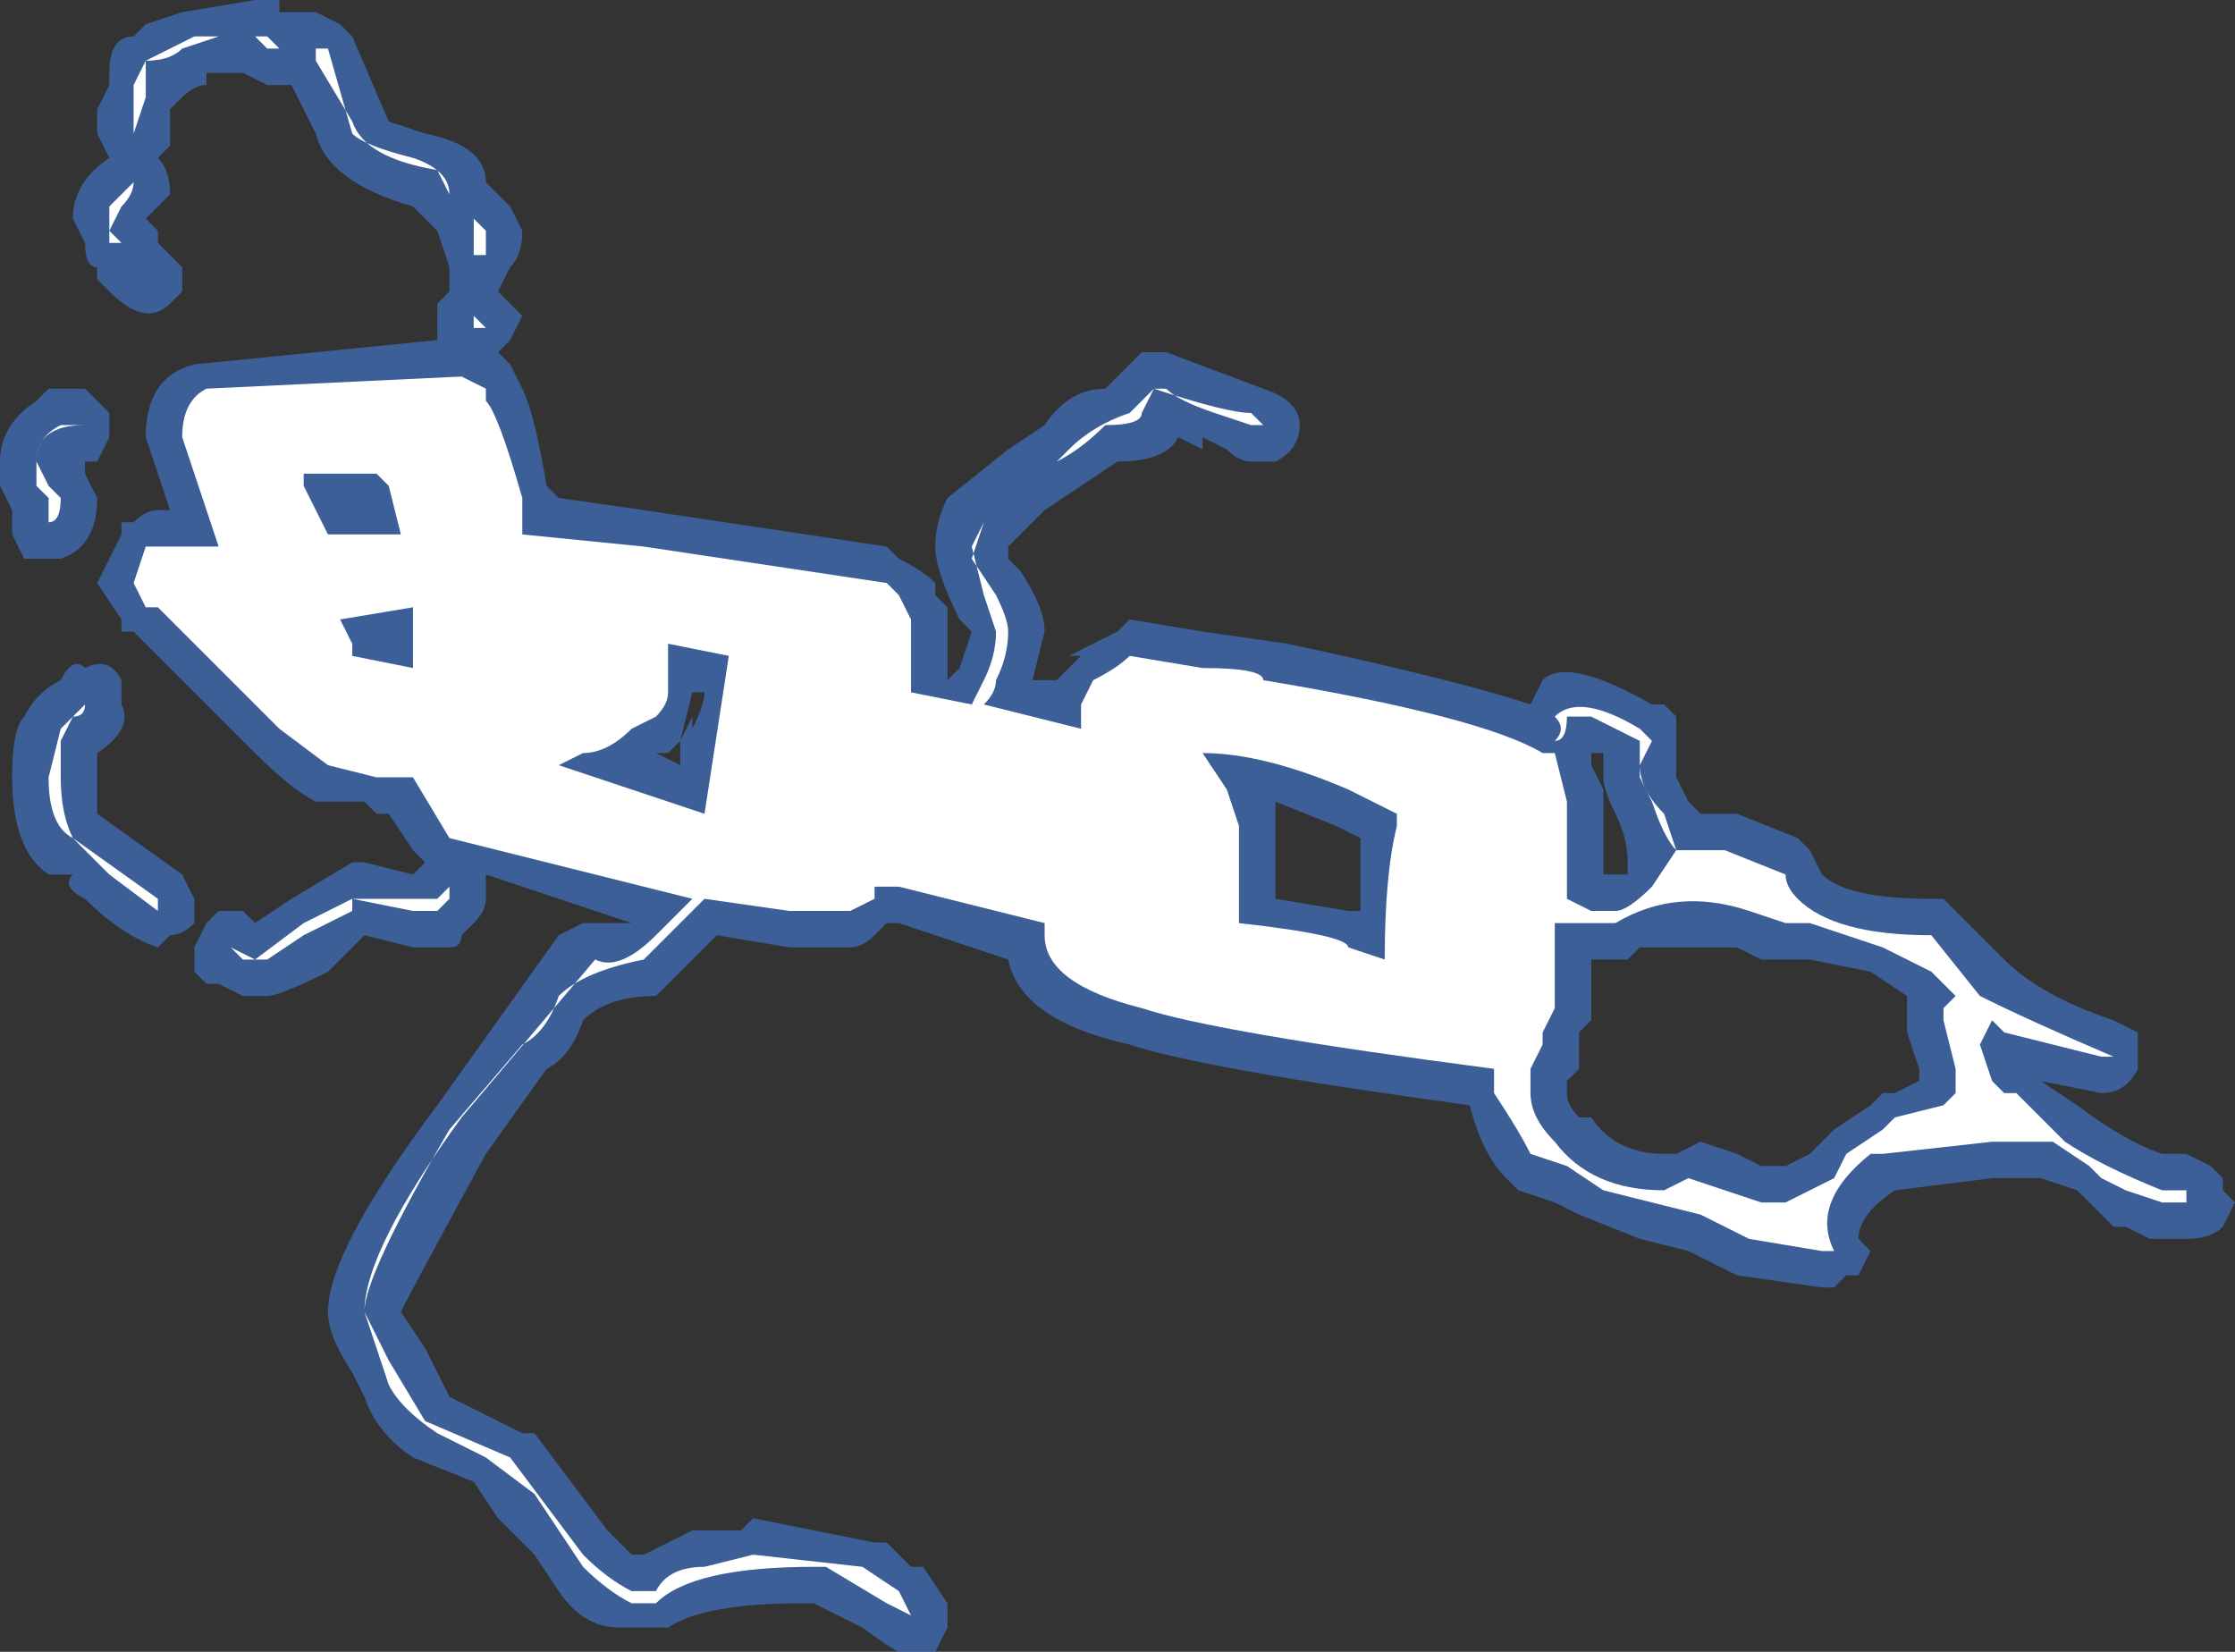 <?xml version="1.0" encoding="UTF-8" standalone="no"?>
<svg xmlns:ffdec="https://www.free-decompiler.com/flash" xmlns:xlink="http://www.w3.org/1999/xlink" ffdec:objectType="shape" height="6.8px" width="9.2px" xmlns="http://www.w3.org/2000/svg">
  <rect width="100%" height="100%" fill="#333333" stroke="none"/>
  <g transform="matrix(1.0, 0.0, 0.0, 1.0, 4.5, 8.85)">
    <path d="M0.85 -7.1 Q0.85 -7.0 0.75 -6.95 L0.65 -6.95 Q0.6 -6.95 0.55 -7.0 L0.45 -7.05 0.45 -7.0 0.35 -7.05 Q0.3 -6.95 0.1 -6.95 L-0.2 -6.75 -0.35 -6.6 -0.35 -6.55 -0.3 -6.5 Q-0.2 -6.35 -0.2 -6.25 L-0.25 -6.05 -0.15 -6.05 -0.05 -6.15 -0.1 -6.15 0.1 -6.25 0.15 -6.3 0.45 -6.25 0.8 -6.2 Q1.5 -6.05 1.8 -5.95 L1.85 -6.05 Q1.95 -6.15 2.3 -5.95 L2.35 -5.95 2.4 -5.9 2.4 -5.65 2.45 -5.55 2.5 -5.5 2.65 -5.5 2.9 -5.4 2.95 -5.35 3.0 -5.25 Q3.1 -5.15 3.45 -5.15 L3.5 -5.15 3.75 -4.9 Q3.9 -4.75 4.2 -4.65 L4.3 -4.6 4.3 -4.45 Q4.25 -4.35 4.15 -4.35 L3.9 -4.4 4.05 -4.3 Q4.25 -4.15 4.4 -4.1 L4.5 -4.1 4.6 -4.05 4.65 -4.0 4.65 -3.95 4.7 -3.9 4.65 -3.8 Q4.6 -3.75 4.5 -3.75 4.45 -3.75 4.35 -3.75 L4.25 -3.8 4.2 -3.8 4.05 -3.95 3.9 -4.0 3.7 -4.0 3.3 -3.95 Q3.15 -3.85 3.15 -3.75 L3.2 -3.7 3.15 -3.6 3.1 -3.6 3.05 -3.55 3.0 -3.55 2.65 -3.6 2.45 -3.7 2.25 -3.75 2.0 -3.85 1.9 -3.9 1.75 -3.95 1.7 -4.0 Q1.6 -4.1 1.55 -4.3 0.45 -4.45 0.15 -4.55 -0.3 -4.65 -0.35 -4.9 L-0.8 -5.05 -0.85 -5.05 -0.9 -5.0 Q-0.95 -4.95 -1.0 -4.95 L-1.25 -4.95 -1.55 -5.0 -1.8 -4.75 Q-2.0 -4.75 -2.1 -4.65 -2.15 -4.5 -2.25 -4.45 L-2.5 -4.1 Q-2.8 -3.55 -2.85 -3.45 L-2.75 -3.3 -2.65 -3.1 -2.35 -2.95 -2.3 -2.95 -2.0 -2.55 -1.9 -2.45 -1.85 -2.45 Q-1.75 -2.5 -1.65 -2.55 L-1.45 -2.55 -1.4 -2.6 -0.9 -2.5 -0.85 -2.5 Q-0.8 -2.45 -0.75 -2.4 L-0.7 -2.4 -0.6 -2.25 -0.6 -2.15 -0.65 -2.05 -0.75 -2.05 Q-0.75 -2.0 -0.95 -2.15 L-1.15 -2.25 -1.2 -2.25 Q-1.6 -2.25 -1.75 -2.15 L-1.95 -2.15 Q-2.1 -2.15 -2.2 -2.3 L-2.3 -2.45 -2.45 -2.6 -2.55 -2.75 -2.8 -2.85 Q-2.95 -2.95 -3.0 -3.1 L-3.05 -3.2 Q-3.15 -3.35 -3.15 -3.45 -3.15 -3.7 -2.7 -4.3 L-2.2 -5.0 -2.1 -5.05 -1.9 -5.05 -2.5 -5.25 -2.5 -5.15 Q-2.5 -5.1 -2.55 -5.05 L-2.6 -5.0 Q-2.6 -4.95 -2.65 -4.95 L-2.8 -4.95 -3.0 -5.0 -3.15 -4.85 Q-3.35 -4.75 -3.4 -4.75 L-3.5 -4.75 -3.6 -4.8 -3.65 -4.8 -3.7 -4.85 -3.7 -4.95 -3.65 -5.05 -3.6 -5.1 -3.5 -5.1 -3.45 -5.05 -3.3 -5.15 -3.05 -5.3 -3.0 -5.3 -2.8 -5.25 -2.75 -5.3 -2.8 -5.35 -2.9 -5.5 -2.95 -5.5 -3.0 -5.55 -3.2 -5.55 Q-3.3 -5.6 -3.45 -5.75 L-3.95 -6.25 -4.0 -6.25 -4.0 -6.3 -4.1 -6.45 -4.0 -6.65 -4.0 -6.7 -3.95 -6.7 Q-3.9 -6.75 -3.85 -6.75 L-3.8 -6.75 -3.9 -7.05 Q-3.9 -7.3 -3.7 -7.35 L-2.7 -7.45 -2.7 -7.6 -2.65 -7.65 -2.65 -7.75 -2.7 -7.9 -2.8 -8.0 Q-3.15 -8.1 -3.2 -8.3 L-3.3 -8.5 -3.4 -8.5 -3.5 -8.55 -3.65 -8.55 -3.65 -8.5 Q-3.7 -8.5 -3.75 -8.45 L-3.8 -8.4 -3.8 -8.25 -3.85 -8.2 Q-3.8 -8.15 -3.8 -8.05 L-3.9 -7.95 -3.85 -7.9 -3.85 -7.85 -3.75 -7.75 Q-3.75 -7.7 -3.75 -7.65 L-3.8 -7.6 Q-3.9 -7.5 -4.05 -7.65 L-4.1 -7.7 -4.1 -7.75 Q-4.15 -7.75 -4.15 -7.85 L-4.2 -7.95 Q-4.2 -8.1 -4.05 -8.2 L-4.1 -8.3 -4.1 -8.4 -4.05 -8.5 -4.05 -8.55 Q-4.05 -8.7 -3.95 -8.7 L-3.9 -8.75 -3.75 -8.8 -3.45 -8.85 -3.35 -8.85 -3.35 -8.8 -3.2 -8.8 -3.1 -8.75 -3.05 -8.7 -2.9 -8.35 -2.75 -8.3 Q-2.5 -8.25 -2.5 -8.1 L-2.4 -8.0 -2.35 -7.9 Q-2.35 -7.8 -2.4 -7.75 L-2.45 -7.65 -2.35 -7.55 -2.4 -7.45 -2.45 -7.4 -2.4 -7.35 -2.35 -7.25 Q-2.3 -7.15 -2.25 -6.85 L-2.2 -6.8 -1.85 -6.75 -0.85 -6.6 -0.8 -6.55 Q-0.7 -6.5 -0.65 -6.45 L-0.65 -6.4 -0.6 -6.35 -0.6 -6.05 -0.55 -6.1 -0.5 -6.25 -0.55 -6.3 Q-0.65 -6.5 -0.65 -6.6 -0.65 -6.7 -0.6 -6.8 L-0.35 -7.0 -0.2 -7.1 Q-0.1 -7.25 0.05 -7.25 L0.2 -7.4 0.3 -7.4 0.7 -7.25 Q0.85 -7.2 0.85 -7.1 M3.35 -4.65 L3.35 -4.75 3.2 -4.85 2.95 -4.9 2.75 -4.9 2.65 -4.95 2.25 -4.95 2.2 -4.9 2.05 -4.9 2.05 -4.65 2.0 -4.6 2.0 -4.45 1.95 -4.4 1.95 -4.35 Q1.95 -4.3 2.0 -4.25 L2.05 -4.25 Q2.15 -4.1 2.35 -4.1 L2.4 -4.1 2.5 -4.15 2.65 -4.1 2.75 -4.05 2.85 -4.05 2.95 -4.1 3.05 -4.2 3.2 -4.3 3.25 -4.35 3.3 -4.35 3.4 -4.4 3.4 -4.45 3.35 -4.6 3.35 -4.65 M2.05 -5.75 L2.05 -5.7 2.1 -5.6 2.1 -5.25 2.2 -5.25 2.2 -5.3 Q2.2 -5.4 2.15 -5.5 2.1 -5.6 2.1 -5.65 L2.1 -5.75 2.05 -5.75 M0.75 -5.45 L0.75 -5.15 1.05 -5.1 1.1 -5.1 Q1.1 -5.25 1.1 -5.4 L1.0 -5.45 0.75 -5.55 0.75 -5.45 M-4.05 -7.15 L-4.05 -7.05 -4.1 -6.95 -4.15 -6.95 -4.15 -6.9 -4.1 -6.8 Q-4.1 -6.6 -4.25 -6.55 L-4.4 -6.55 -4.45 -6.65 -4.45 -6.75 -4.5 -6.85 -4.5 -6.95 Q-4.5 -7.1 -4.35 -7.2 L-4.3 -7.25 -4.15 -7.25 -4.05 -7.15 M-1.6 -6.0 L-1.65 -6.0 -1.7 -5.8 -1.65 -5.9 -1.65 -5.85 Q-1.6 -5.95 -1.6 -6.0 M-1.75 -5.75 L-1.8 -5.75 -1.7 -5.7 -1.7 -5.8 -1.75 -5.75 M-3.05 -6.8 L-3.05 -6.8 M-4.1 -5.65 L-4.1 -5.5 -3.75 -5.25 -3.7 -5.15 -3.7 -5.05 Q-3.75 -5.0 -3.8 -5.0 L-3.85 -4.95 Q-4.0 -5.0 -4.15 -5.15 -4.25 -5.2 -4.2 -5.25 L-4.3 -5.25 Q-4.45 -5.35 -4.45 -5.65 -4.45 -5.85 -4.4 -5.9 -4.35 -6.0 -4.25 -6.05 -4.2 -6.15 -4.15 -6.1 -4.05 -6.15 -4.0 -6.05 L-4.0 -5.95 Q-3.95 -5.85 -4.1 -5.75 L-4.1 -5.65" fill="#437edb" fill-opacity="0.6" fill-rule="evenodd" stroke="none"/>
    <path d="M0.25 -7.25 L0.2 -7.15 Q0.2 -7.1 0.05 -7.1 -0.05 -7.0 -0.15 -6.95 L-0.25 -6.85 -0.45 -6.7 -0.5 -6.55 -0.4 -6.4 Q-0.35 -6.3 -0.35 -6.25 -0.35 -6.15 -0.4 -6.05 -0.4 -6.0 -0.45 -5.95 L-0.05 -5.85 -0.05 -5.95 0.0 -6.05 Q0.1 -6.1 0.15 -6.15 L0.45 -6.1 Q0.7 -6.1 0.7 -6.05 1.6 -5.9 1.85 -5.75 L1.9 -5.8 Q1.95 -5.85 1.9 -5.9 2.0 -6.0 2.25 -5.85 L2.3 -5.8 2.25 -5.7 Q2.25 -5.6 2.35 -5.5 L2.4 -5.35 2.6 -5.35 2.85 -5.25 Q2.85 -5.2 2.9 -5.15 3.05 -5.0 3.45 -5.0 L3.65 -4.75 Q3.85 -4.65 4.2 -4.5 L4.15 -4.5 3.75 -4.6 3.7 -4.65 3.65 -4.55 3.7 -4.4 3.75 -4.35 3.8 -4.35 4.0 -4.15 Q4.15 -4.05 4.4 -3.95 L4.5 -3.95 4.5 -3.9 4.4 -3.9 4.25 -3.95 4.15 -4.0 4.1 -4.05 3.95 -4.15 3.7 -4.15 3.25 -4.1 3.2 -4.1 Q2.95 -3.9 3.05 -3.7 L3.0 -3.7 2.7 -3.75 2.5 -3.85 2.1 -3.95 1.95 -4.05 1.8 -4.1 Q1.75 -4.2 1.65 -4.35 L1.65 -4.45 Q0.5 -4.6 0.2 -4.7 -0.2 -4.8 -0.2 -5.0 L-0.2 -5.05 -0.8 -5.2 -0.9 -5.2 -0.9 -5.15 -1.0 -5.1 -1.25 -5.1 -1.6 -5.15 -1.85 -4.9 Q-2.1 -4.85 -2.2 -4.75 -2.25 -4.6 -2.35 -4.55 L-2.65 -4.2 Q-3.0 -3.6 -3.0 -3.45 L-2.9 -3.25 -2.75 -3.0 -2.4 -2.85 -2.1 -2.45 Q-2.0 -2.35 -1.9 -2.3 L-1.8 -2.3 Q-1.75 -2.4 -1.6 -2.4 L-1.4 -2.45 -0.95 -2.4 -0.8 -2.3 -0.75 -2.2 -0.85 -2.25 -1.1 -2.4 -1.15 -2.4 Q-1.65 -2.4 -1.8 -2.25 L-1.9 -2.25 Q-2.0 -2.3 -2.1 -2.4 L-2.3 -2.7 -2.5 -2.85 -2.7 -2.95 Q-2.85 -3.05 -2.9 -3.15 L-3.0 -3.45 Q-3.0 -3.7 -2.6 -4.25 L-2.05 -4.9 Q-1.95 -4.85 -1.8 -5.0 L-1.65 -5.15 -2.65 -5.4 -2.8 -5.65 -2.95 -5.65 -3.15 -5.7 -3.35 -5.85 -3.85 -6.35 -3.9 -6.35 -3.95 -6.45 -3.9 -6.6 -3.6 -6.6 -3.75 -7.05 Q-3.75 -7.2 -3.65 -7.25 L-2.6 -7.3 -2.5 -7.25 -2.5 -7.2 Q-2.45 -7.15 -2.35 -6.8 L-2.35 -6.65 -1.85 -6.6 -0.85 -6.45 -0.8 -6.4 -0.75 -6.3 -0.75 -6.0 -0.5 -5.95 -0.45 -6.05 Q-0.4 -6.15 -0.4 -6.25 L-0.45 -6.4 -0.5 -6.6 -0.45 -6.7 -0.25 -6.85 -0.1 -7.0 Q0.0 -7.1 0.15 -7.15 L0.25 -7.25 Q0.55 -7.15 0.65 -7.15 L0.7 -7.1 0.65 -7.1 0.5 -7.15 Q0.35 -7.2 0.3 -7.25 L0.25 -7.25 M2.95 -5.05 L2.85 -5.05 2.7 -5.1 Q2.4 -5.2 2.15 -5.05 L1.9 -5.05 1.9 -4.7 1.85 -4.6 1.85 -4.55 1.8 -4.45 1.8 -4.35 Q1.8 -4.25 1.9 -4.15 2.05 -3.95 2.35 -3.95 L2.45 -4.0 2.75 -3.9 2.85 -3.9 Q2.95 -3.95 3.05 -4.0 L3.1 -4.1 3.25 -4.2 3.3 -4.25 3.5 -4.3 3.55 -4.35 3.55 -4.45 3.5 -4.65 3.5 -4.7 3.55 -4.75 3.45 -4.85 3.25 -4.95 2.95 -5.05 M1.95 -5.9 Q1.95 -5.8 1.9 -5.8 L1.85 -5.75 1.9 -5.75 1.95 -5.55 1.95 -5.15 2.05 -5.1 2.15 -5.1 Q2.2 -5.1 2.3 -5.2 L2.4 -5.35 Q2.35 -5.4 2.3 -5.55 L2.25 -5.65 2.25 -5.8 2.05 -5.9 1.95 -5.9 M0.55 -5.6 L0.6 -5.45 0.6 -5.05 Q1.05 -5.0 1.05 -4.95 L1.2 -4.9 Q1.2 -5.25 1.25 -5.45 L1.25 -5.5 1.05 -5.6 Q0.7 -5.75 0.45 -5.75 L0.55 -5.6 M-3.2 -8.65 L-3.4 -8.65 -3.45 -8.7 -3.6 -8.7 -3.75 -8.65 Q-3.8 -8.6 -3.9 -8.6 L-3.9 -8.45 -3.95 -8.3 -3.95 -8.5 -3.9 -8.6 -3.7 -8.7 -3.4 -8.7 -3.35 -8.65 -3.15 -8.65 -3.05 -8.3 Q-3.0 -8.25 -2.8 -8.2 -2.65 -8.15 -2.65 -8.05 L-2.7 -8.15 Q-3.0 -8.2 -3.05 -8.35 L-3.2 -8.6 -3.2 -8.65 M-4.0 -8.0 L-4.05 -7.9 -4.0 -7.85 -4.05 -7.85 -4.05 -8.0 -3.95 -8.1 Q-3.95 -8.05 -4.0 -8.0 M-3.95 -7.75 L-3.95 -7.75 M-4.2 -7.1 L-4.15 -7.1 Q-4.35 -7.1 -4.35 -6.95 L-4.3 -6.85 -4.25 -6.8 Q-4.25 -6.7 -4.3 -6.7 L-4.3 -6.8 -4.35 -6.85 -4.35 -6.95 Q-4.35 -7.05 -4.25 -7.1 L-4.2 -7.1 M-2.5 -7.9 Q-2.5 -7.85 -2.5 -7.8 L-2.55 -7.8 -2.55 -7.95 -2.5 -7.9 M-2.55 -7.55 L-2.5 -7.5 -2.55 -7.5 -2.55 -7.55 M-2.8 -6.35 L-3.1 -6.3 -3.05 -6.2 -3.05 -6.15 -2.8 -6.1 -2.8 -6.35 M-2.9 -6.85 L-2.95 -6.9 -3.25 -6.9 -3.25 -6.85 -3.15 -6.65 -2.85 -6.65 -2.9 -6.85 M-1.75 -6.15 Q-1.75 -6.05 -1.75 -6.0 -1.75 -5.95 -1.8 -5.9 L-1.9 -5.85 Q-2.0 -5.75 -2.1 -5.75 L-2.2 -5.7 -1.6 -5.5 -1.5 -6.15 -1.75 -6.2 -1.75 -6.15 M-2.65 -5.2 L-2.65 -5.15 -2.7 -5.1 -2.8 -5.1 -3.05 -5.15 -3.05 -5.1 -3.25 -5.0 -3.4 -4.9 -3.5 -4.9 -3.55 -4.95 -3.45 -4.9 -3.25 -5.05 -3.05 -5.15 -2.7 -5.15 -2.65 -5.2 M-4.15 -5.95 Q-4.15 -5.9 -4.2 -5.9 L-4.25 -5.8 -4.25 -5.65 Q-4.25 -5.5 -4.2 -5.4 L-3.85 -5.15 -3.85 -5.1 -4.05 -5.25 -4.2 -5.4 Q-4.3 -5.45 -4.3 -5.65 L-4.25 -5.85 -4.15 -5.95" fill="#ffffff" fill-rule="evenodd" stroke="none"/>
  </g>
</svg>
